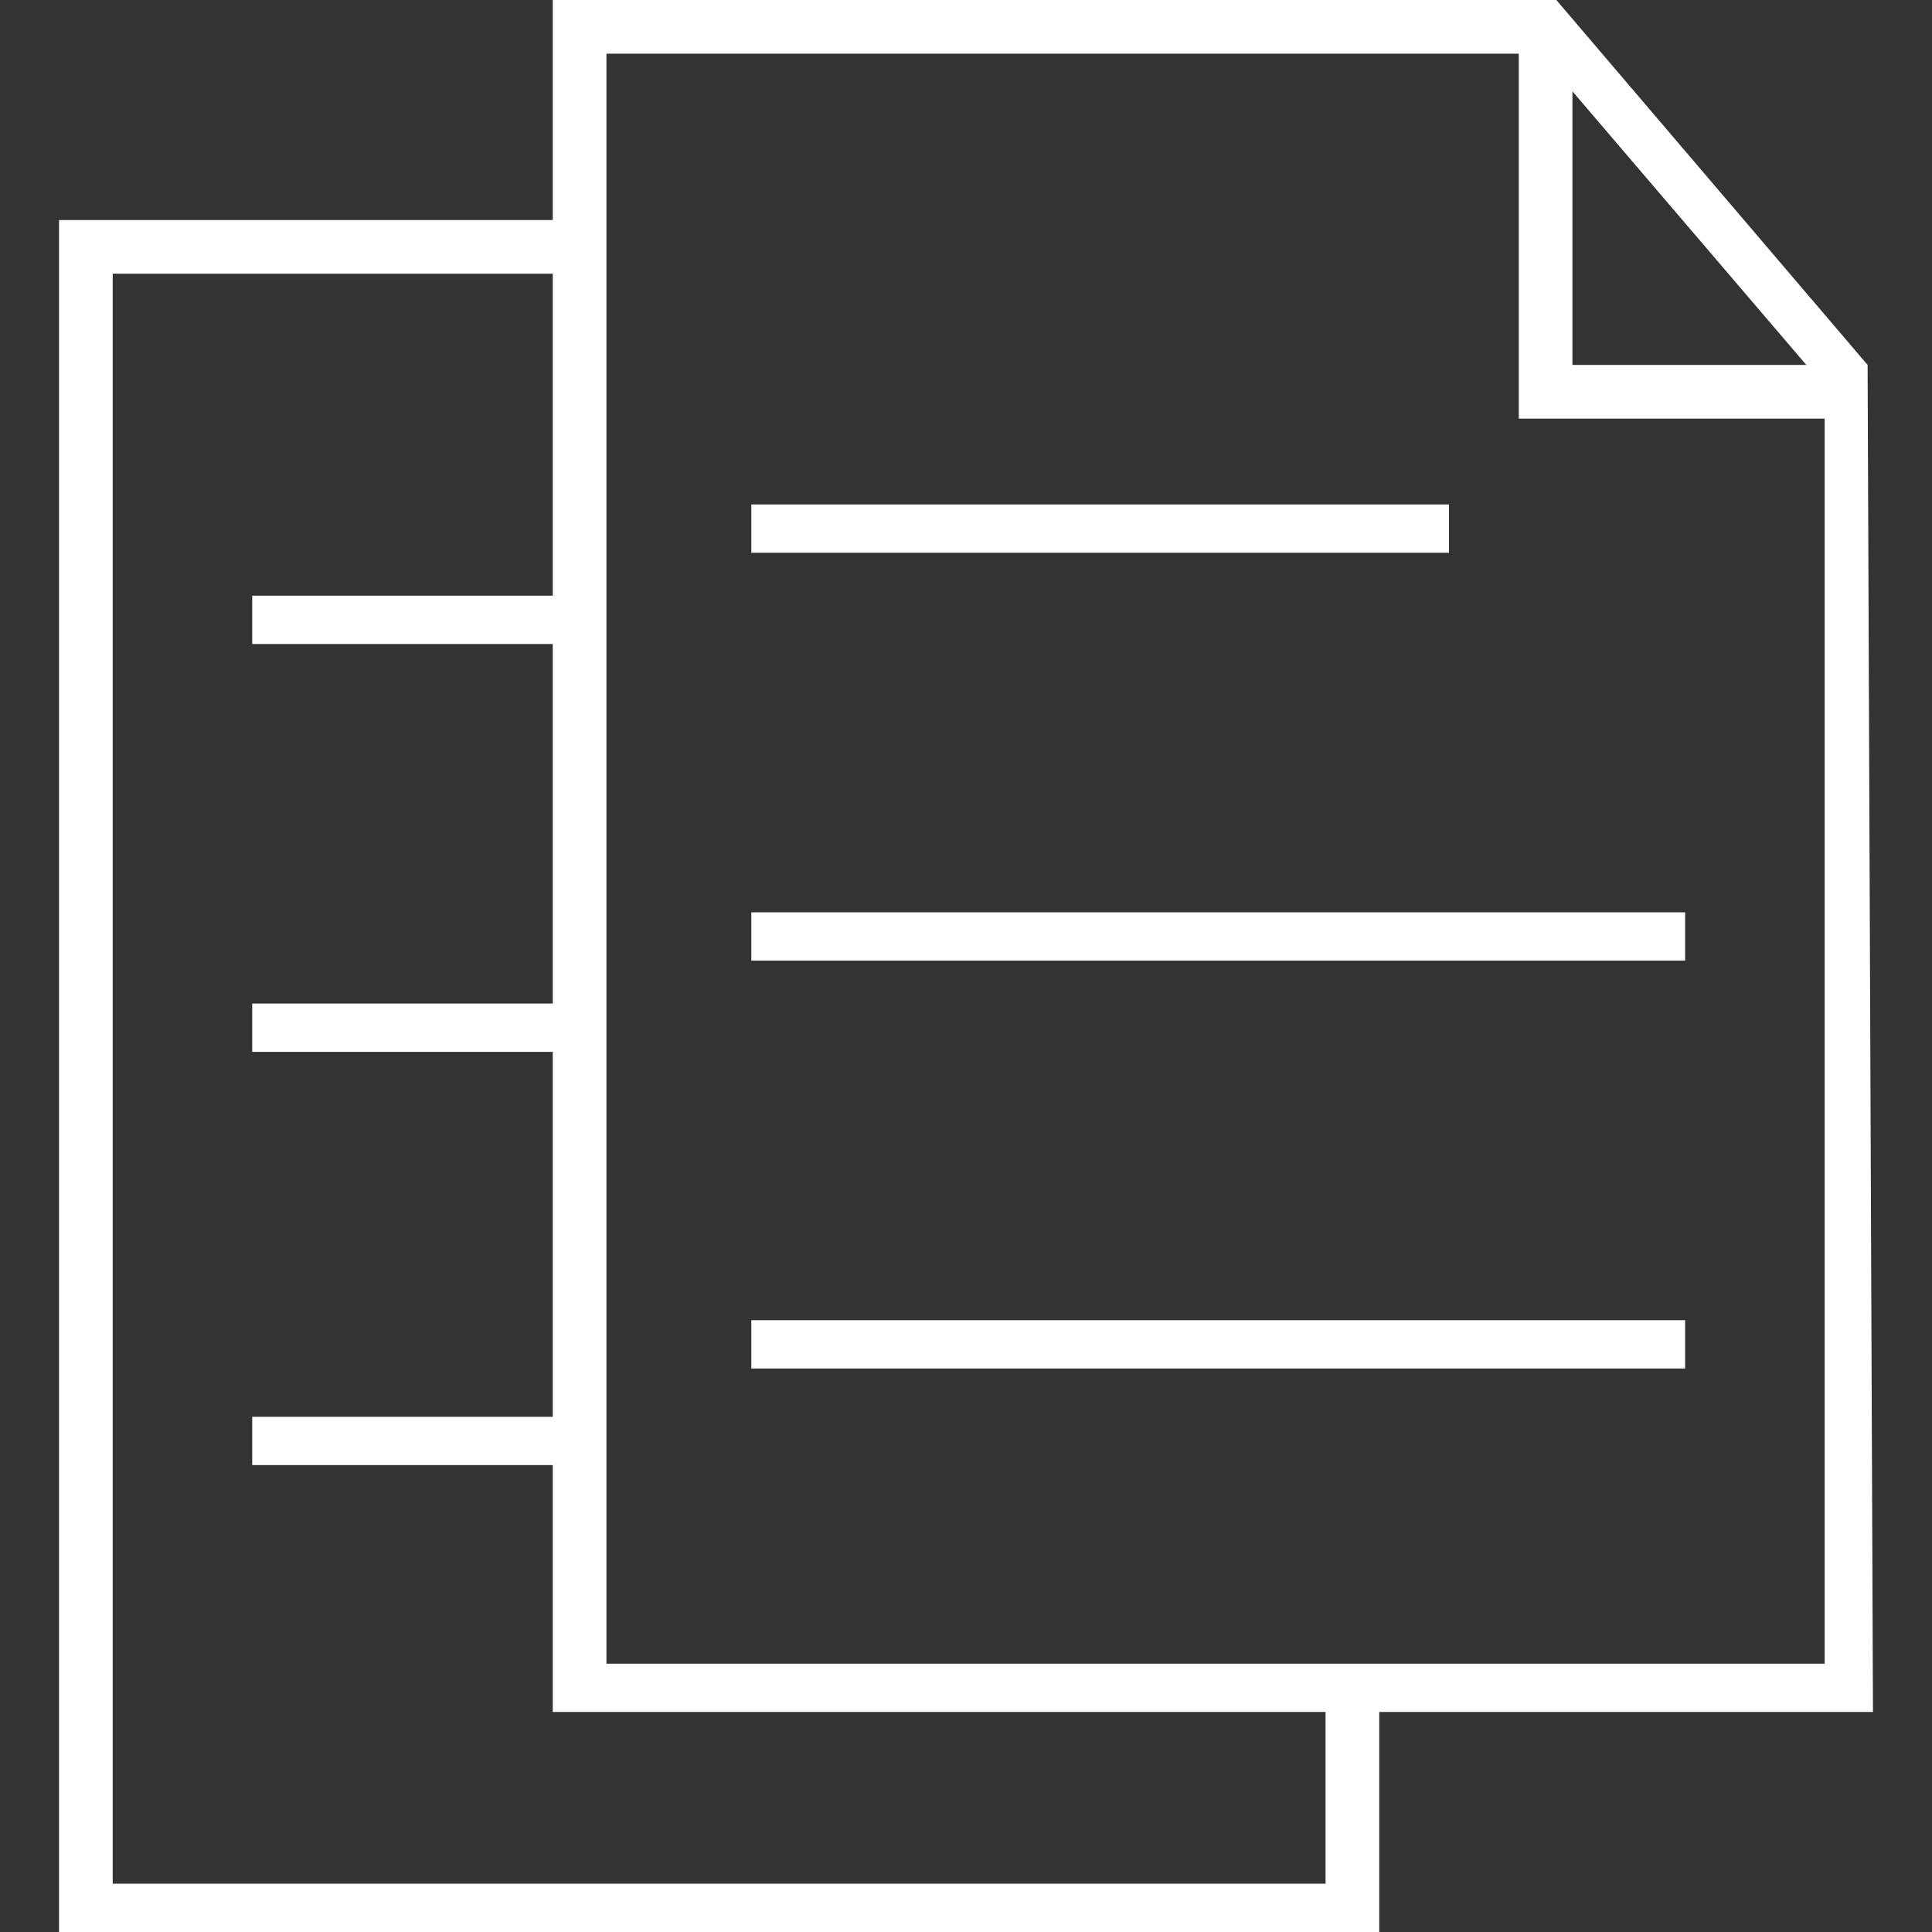 <?xml version="1.0" encoding="utf-8"?>
<!-- Generator: Adobe Illustrator 25.0.0, SVG Export Plug-In . SVG Version: 6.00 Build 0)  -->
<svg version="1.1" id="Layer_1" xmlns="http://www.w3.org/2000/svg" xmlns:xlink="http://www.w3.org/1999/xlink" x="0px" y="0px"
	 viewBox="0 0 36 36" style="enable-background:new 0 0 36 36;" xml:space="preserve">
<rect x="0" y="0" width="36" height="36" fill="#333333" stroke="none"/>
<style type="text/css">
	.st0{fill:#FFFFFF;}
</style>
<g>
	<path class="st0" d="M34.9,31.9H10.3V0H29l5.8,6.8L34.9,31.9L34.9,31.9z M11.3,31h22.7V7.2l-5.3-6.2H11.3V31z"/>
	<polygon class="st0" points="34.4,7.8 28.3,7.8 28.3,0.5 29.3,0.5 29.3,6.8 34.4,6.8 	"/>
	<rect x="14" y="9.4" class="st0" width="13" height="0.9"/>
	<rect x="14" y="17" class="st0" width="17.4" height="0.9"/>
	<rect x="14" y="24.6" class="st0" width="17.4" height="0.9"/>
	<rect x="4.7" y="11.1" class="st0" width="5.7" height="0.9"/>
	<rect x="4.7" y="18.7" class="st0" width="5.7" height="0.9"/>
	<rect x="4.7" y="26.4" class="st0" width="5.7" height="0.9"/>
	<polygon class="st0" points="24.7,31.3 24.7,35.1 2.1,35.1 2.1,5.1 10.8,5.1 10.8,4.1 1.1,4.1 1.1,36 25.7,36 25.7,31.3 	"/>
</g>
</svg>
